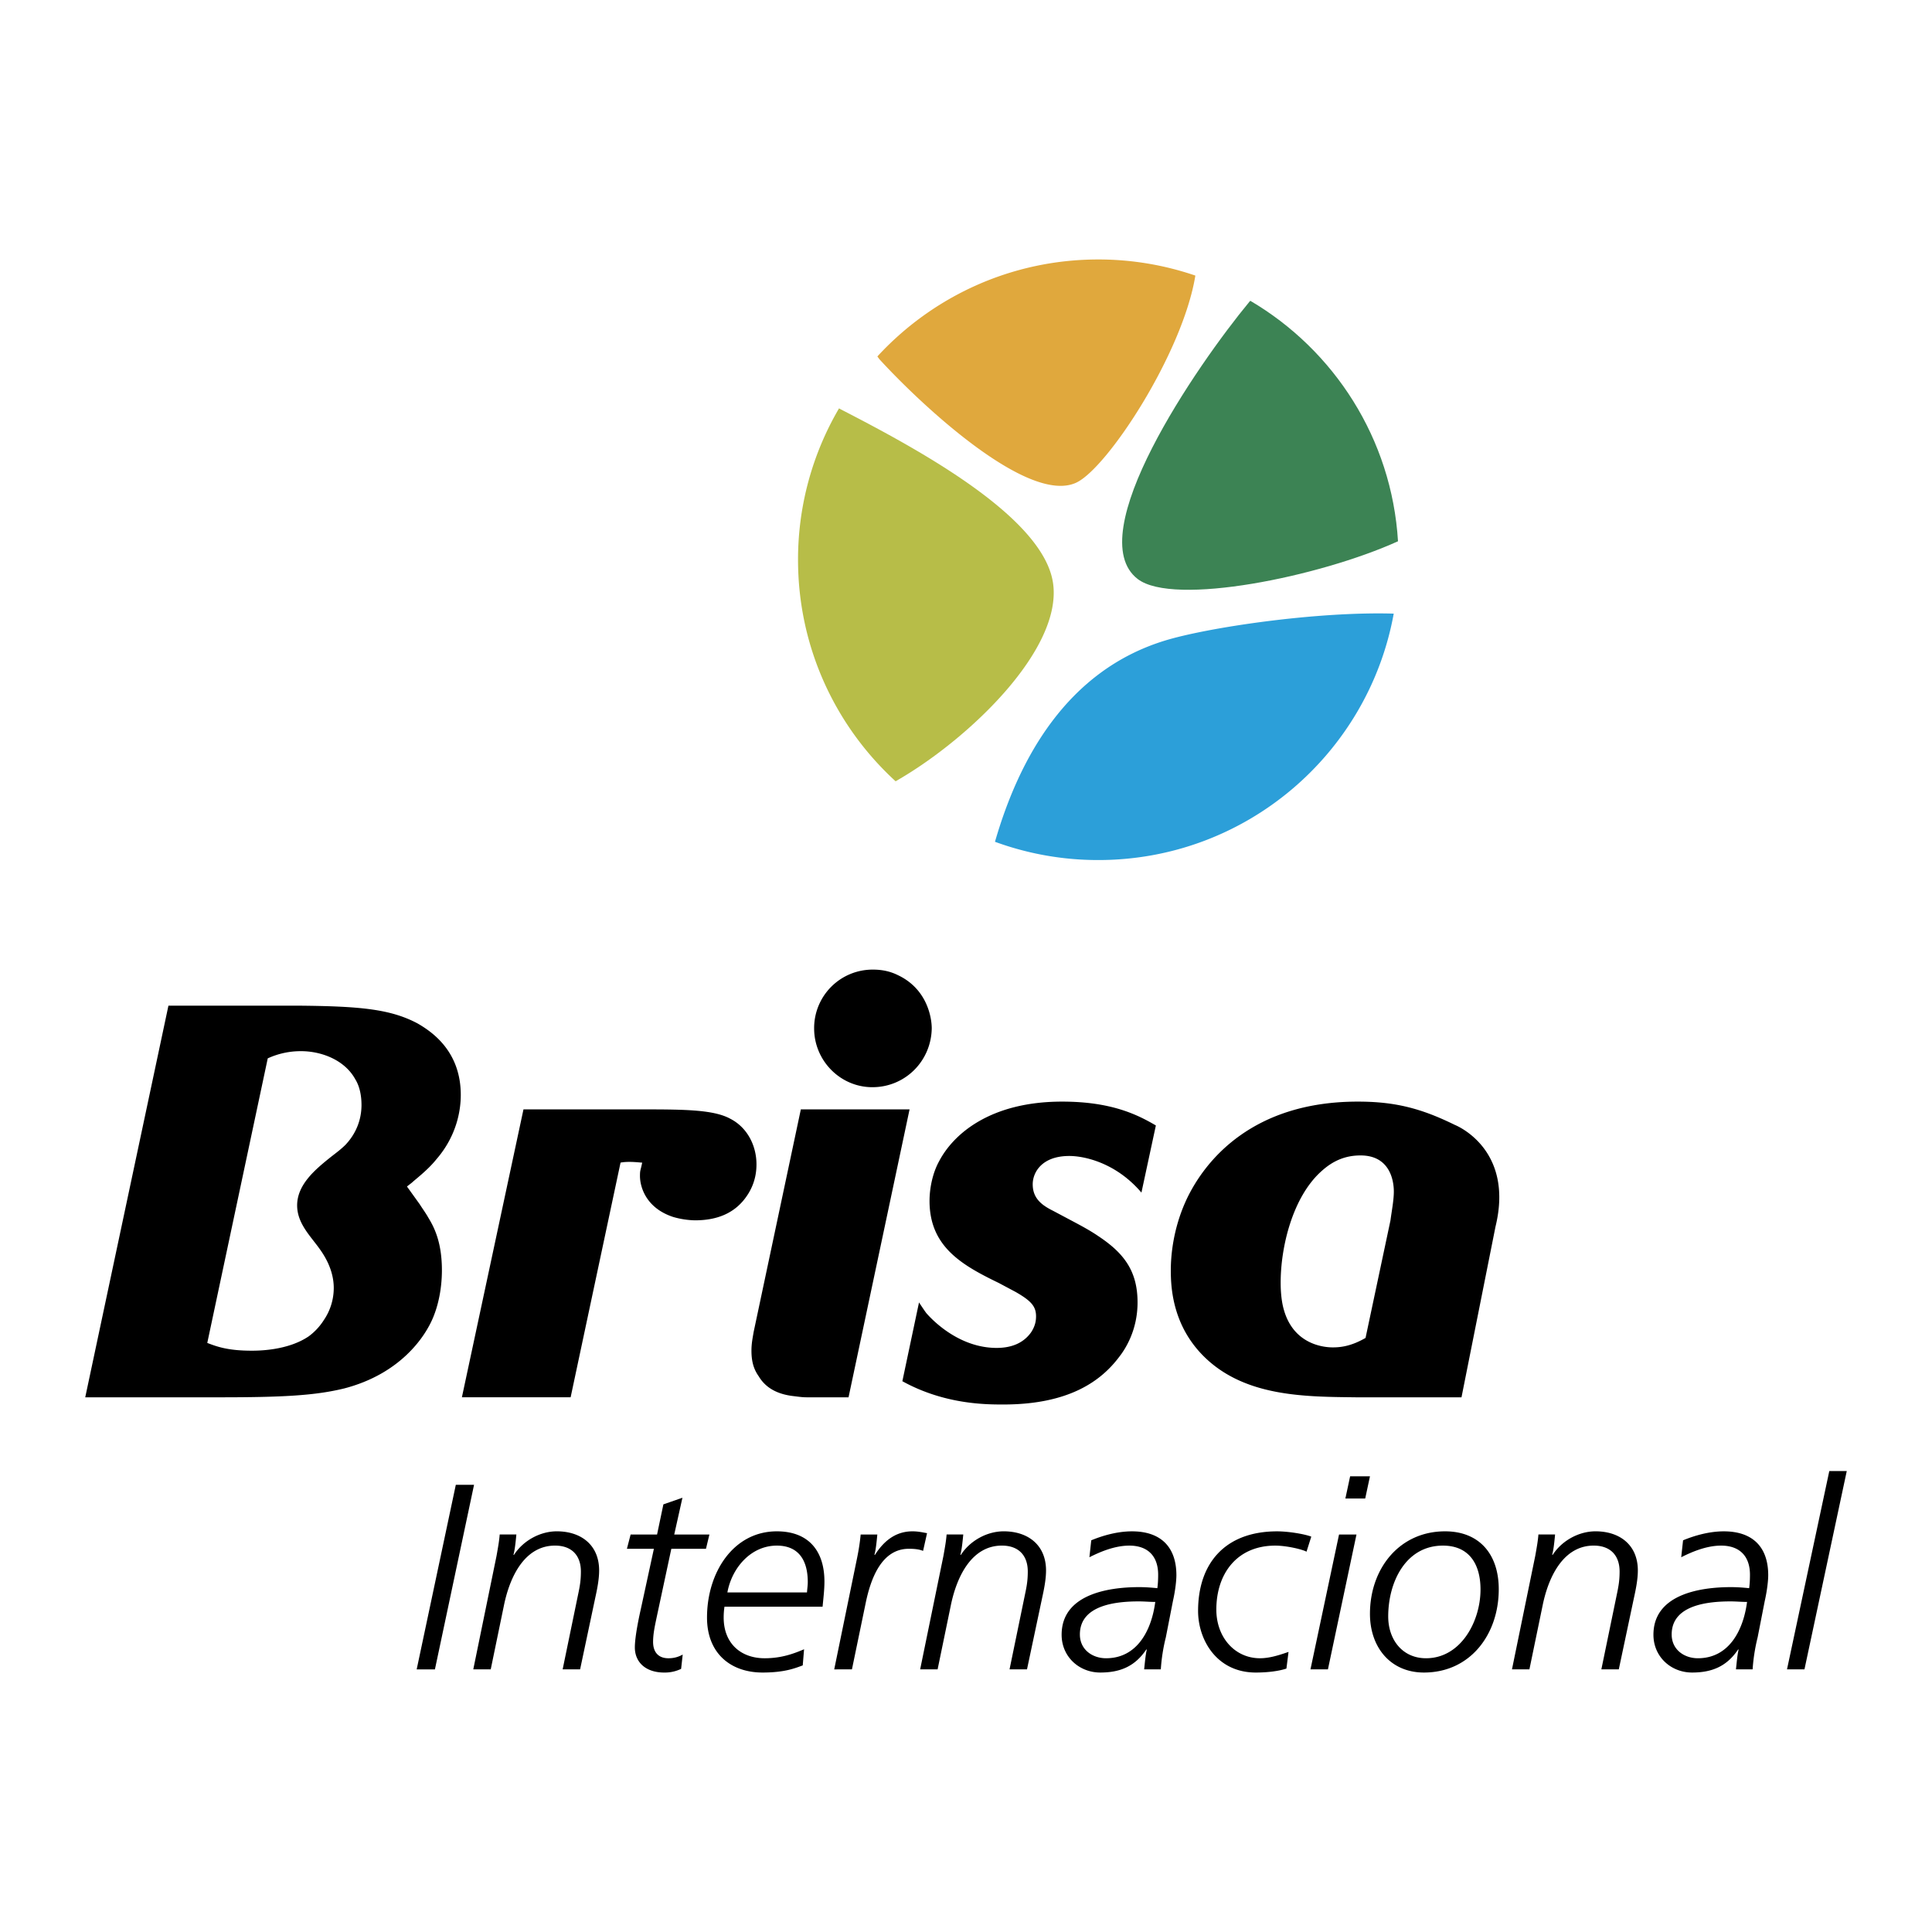 <svg xmlns="http://www.w3.org/2000/svg" width="2500" height="2500" viewBox="0 0 192.756 192.756"><g fill-rule="evenodd" clip-rule="evenodd"><path fill="#fff" d="M0 0h192.756v192.756H0V0z"/><path d="M16.805 100.335h12.952c6.143.055 9.187.332 11.899 1.771 1.438.83 4.316 2.769 4.316 7.14 0 1.272-.277 3.93-2.436 6.42-.885 1.106-2.159 2.048-2.436 2.324l-.498.387 1.273 1.772c.278.442.609.886.886 1.384.608.996 1.328 2.491 1.328 5.203 0 .718-.055 2.654-.83 4.593-.831 2.103-3.377 5.754-8.911 7.194-2.934.72-6.199.887-12.508.887H8.504l8.301-39.075zm3.875 33.649c.996.387 2.103.775 4.427.775.609 0 3.598 0 5.701-1.438a6.007 6.007 0 0 0 1.494-1.605 5.693 5.693 0 0 0 .997-3.21c0-.774-.166-2.104-1.273-3.709-.94-1.384-2.38-2.657-2.38-4.537 0-2.049 1.771-3.544 3.21-4.706.554-.443 1.107-.832 1.605-1.328 1.051-1.107 1.606-2.49 1.606-3.984 0-.886-.167-1.827-.61-2.545-1.051-1.938-3.375-2.822-5.423-2.822a7.88 7.88 0 0 0-3.321.718l-6.033 28.391zM46.083 139.409l6.144-28.725h12.121c4.151 0 6.918.054 8.523.939 1.716.886 2.602 2.711 2.602 4.54 0 .552-.055 1.77-.886 3.042-1.218 1.882-3.099 2.547-5.257 2.547a8.348 8.348 0 0 1-2.159-.333c-2.712-.885-3.321-2.988-3.321-4.095 0-.609.055-.498.221-1.329-.221 0-1.328-.165-2.159 0l-4.981 23.413H46.083v.001zM84.659 139.409h-4.206c-.387 0-.775-.056-1.218-.111-2.104-.222-3.044-1.162-3.542-1.992-.554-.775-.72-1.604-.72-2.546 0-.718.11-1.219.221-1.883l4.705-22.192h10.848l-6.088 28.724zm4.926-42.118c2.933 1.384 3.375 4.261 3.375 5.312-.055 3.267-2.656 5.867-5.922 5.867-3.21 0-5.812-2.656-5.812-5.867a5.834 5.834 0 0 1 5.866-5.865c.887-.001 1.718.165 2.493.553zM113.881 118.986c-2.545-2.99-5.699-3.654-7.195-3.654-2.768 0-3.652 1.661-3.652 2.823 0 1.438.941 2.104 2.049 2.656l1.77.941c.941.499 1.883.996 2.768 1.604 2.49 1.661 3.873 3.432 3.873 6.587 0 2.767-1.217 4.649-1.824 5.424-1.828 2.436-5.037 4.76-11.568 4.76-1.715 0-5.866 0-10.073-2.324l1.661-7.859c.331.498.552.829.718 1.052.665.774 3.321 3.486 7.029 3.486 1.328 0 2.602-.387 3.432-1.55.441-.665.498-1.217.498-1.604 0-.996-.498-1.55-2.049-2.436l-1.66-.885c-3.652-1.771-6.918-3.599-6.918-8.192 0-1.328.333-2.822.941-3.929 1.439-2.769 5.148-5.978 12.287-5.978 4.869 0 7.471 1.273 9.354 2.38l-1.441 6.698zM145.814 139.409h-10.57c-4.871-.056-10.516-.056-14.557-3.543-3.707-3.21-3.875-7.36-3.875-9.131 0-1.273.168-4.096 1.605-7.142 1.828-3.817 6.531-9.685 17.047-9.685 3.709 0 6.309.664 9.686 2.324 0 0 5.967 2.321 4.057 10.147l-3.393 17.03zm-7.085-17.656c.113-.885.334-1.991.334-2.878 0-.996-.334-3.597-3.322-3.597-1.549 0-2.768.553-3.873 1.549-2.879 2.546-4.096 7.526-4.096 11.124 0 .332 0 1.662.332 2.769.941 3.265 3.709 3.709 4.869 3.709.777 0 1.828-.112 3.268-.943l2.488-11.733z"/><path d="M113.512 57.771c3.582 2.741 18.16-.228 25.967-3.769-.623-10.235-6.383-19.08-14.736-23.992-.027.03-.057.056-.082.087-5.306 6.419-16.882 23.284-11.149 27.674z" fill="#3c8354"/><path d="M116.203 63.919c-9.863 3.034-14.566 11.915-16.91 19.985a.503.503 0 0 0-.023.082 29.888 29.888 0 0 0 10.311 1.821c14.711 0 26.936-10.604 29.471-24.585-7.677-.231-18.538 1.371-22.849 2.697z" fill="#2c9fd9"/><path d="M107.363 48.161c3.111-1.424 10.646-12.941 11.898-20.666a29.892 29.892 0 0 0-9.682-1.608c-8.719 0-16.566 3.728-22.042 9.673.072.101.14.202.223.303 4.152 4.535 14.804 14.496 19.603 12.298z" fill="#e0a83d"/><path d="M105.059 58.154c-.98-6.574-13.376-13.298-21.141-17.296-.07-.04-.139-.076-.209-.114a29.812 29.812 0 0 0-4.089 15.104c0 8.751 3.753 16.625 9.736 22.102.108-.06.217-.123.328-.193 7.109-4.152 16.351-13.028 15.375-19.603z" fill="#b7bd48"/><path d="M45.477 148.138h1.819l-3.904 18.416h-1.82l3.905-18.416zM49.539 155.234c.158-.897.264-1.477.316-2.137h1.663c-.08.845-.159 1.558-.291 2.031h.053c.923-1.425 2.612-2.348 4.274-2.348 2.428 0 4.222 1.371 4.222 3.904 0 .923-.211 1.926-.396 2.771l-1.503 7.098h-1.742l1.531-7.415c.185-.869.29-1.45.29-2.348 0-1.583-.897-2.585-2.585-2.585-2.902 0-4.459 2.875-5.092 5.963l-1.319 6.385h-1.741l2.32-11.319zM66.187 150.09l1.9-.659-.818 3.667h3.509l-.343 1.425h-3.456l-1.424 6.648c-.186.896-.396 1.768-.396 2.639 0 1.055.555 1.635 1.53 1.635.501 0 .95-.105 1.425-.368l-.158 1.425a3.727 3.727 0 0 1-1.688.368c-1.873 0-2.929-1.056-2.929-2.506 0-1.16.476-3.298.607-3.879l1.293-5.962h-2.691l.369-1.425h2.639l.631-3.008zM72.281 160.3c-.053.344-.08.712-.08 1.082 0 2.586 1.715 4.062 4.09 4.062 1.662 0 2.875-.448 3.931-.896l-.132 1.608c-.792.291-1.821.713-4.011.713-3.139 0-5.54-1.873-5.54-5.487 0-4.511 2.638-8.601 6.965-8.601 3.167 0 4.75 1.952 4.75 5.013 0 .817-.105 1.662-.185 2.506h-9.788zm8.232-1.424c.026-.37.079-.713.079-1.029 0-2.19-.923-3.641-3.087-3.641-2.586 0-4.485 2.217-4.933 4.67h7.941zM85.5 155.499c.158-.766.29-1.557.369-2.401h1.662c-.079.845-.158 1.558-.29 2.031h.053c.844-1.319 2.005-2.348 3.747-2.348.554 0 1.002.104 1.451.185l-.396 1.768c-.448-.184-.95-.211-1.425-.211-2.717 0-3.799 2.981-4.301 5.408l-1.372 6.623H83.23l2.27-11.055zM94.126 155.234c.159-.897.265-1.477.317-2.137h1.662c-.08.845-.159 1.558-.29 2.031h.052c.924-1.425 2.613-2.348 4.275-2.348 2.426 0 4.221 1.371 4.221 3.904 0 .923-.211 1.926-.395 2.771l-1.504 7.098h-1.742l1.529-7.415c.186-.869.291-1.45.291-2.348 0-1.583-.896-2.585-2.586-2.585-2.902 0-4.458 2.875-5.092 5.963l-1.319 6.385h-1.741l2.322-11.319zM116.314 163.36a17.962 17.962 0 0 0-.5 3.193h-1.662c.078-.713.131-1.398.264-1.979h-.053c-1.135 1.688-2.613 2.295-4.592 2.295-2.084 0-3.852-1.557-3.852-3.771 0-3.933 4.432-4.75 7.73-4.75.686 0 1.293.053 1.82.105.053-.396.08-.791.08-1.345 0-1.848-1.029-2.902-2.877-2.902-1.557 0-3.086.712-3.982 1.16l.184-1.688c.949-.396 2.48-.896 4.062-.896 2.902 0 4.432 1.583 4.432 4.379 0 .528-.104 1.504-.342 2.561l-.712 3.638zm-5.962 2.084c3.113 0 4.539-2.796 4.908-5.619-.555 0-1.082-.053-1.637-.053-2.242 0-5.883.343-5.883 3.299 0 1.53 1.268 2.373 2.612 2.373zM130.352 154.812c-.502-.263-2.059-.606-3.113-.606-3.826 0-5.885 2.797-5.885 6.384 0 2.771 1.848 4.854 4.355 4.854 1 0 2.004-.343 2.848-.633l-.211 1.663c-.633.211-1.689.395-3.061.395-3.879 0-5.752-3.244-5.752-6.146 0-4.749 2.691-7.941 7.889-7.941 1.109 0 2.719.264 3.404.527l-.474 1.503zM133.596 153.098h1.74l-2.848 13.456h-1.742l2.85-13.456zm2.611-3.589h-1.979l.475-2.216h1.979l-.475 2.216zM144.174 152.781c3.432 0 5.357 2.296 5.357 5.777 0 4.485-2.824 8.311-7.467 8.311-3.324 0-5.383-2.506-5.383-5.857.001-4.511 2.93-8.231 7.493-8.231zm-1.899 12.663c3.482 0 5.436-3.692 5.436-6.858 0-2.533-1.135-4.38-3.748-4.38-3.719 0-5.461 3.641-5.461 7.07 0 2.323 1.426 4.168 3.773 4.168zM153.172 155.234c.158-.897.264-1.477.316-2.137h1.662c-.078.845-.158 1.558-.289 2.031h.051c.924-1.425 2.613-2.348 4.275-2.348 2.426 0 4.221 1.371 4.221 3.904 0 .923-.211 1.926-.396 2.771l-1.504 7.098h-1.74l1.531-7.415c.184-.869.289-1.45.289-2.348 0-1.583-.896-2.585-2.586-2.585-2.902 0-4.459 2.875-5.092 5.963l-1.32 6.385h-1.74l2.322-11.319zM175.359 163.36a18.334 18.334 0 0 0-.5 3.193h-1.662c.078-.713.131-1.398.264-1.979h-.053c-1.135 1.688-2.611 2.295-4.592 2.295-2.084 0-3.852-1.557-3.852-3.771 0-3.933 4.434-4.75 7.73-4.75.686 0 1.293.053 1.82.105.053-.396.08-.791.08-1.345 0-1.848-1.029-2.902-2.877-2.902-1.557 0-3.088.712-3.982 1.16l.184-1.688c.951-.396 2.48-.896 4.062-.896 2.904 0 4.434 1.583 4.434 4.379 0 .528-.105 1.504-.344 2.561l-.712 3.638zm-5.961 2.084c3.111 0 4.537-2.796 4.906-5.619-.555 0-1.082-.053-1.635-.053-2.244 0-5.885.343-5.885 3.299.001 1.53 1.269 2.373 2.614 2.373zM182.51 146.766h1.742l-4.221 19.788h-1.742l4.221-19.788z"/></g></svg>